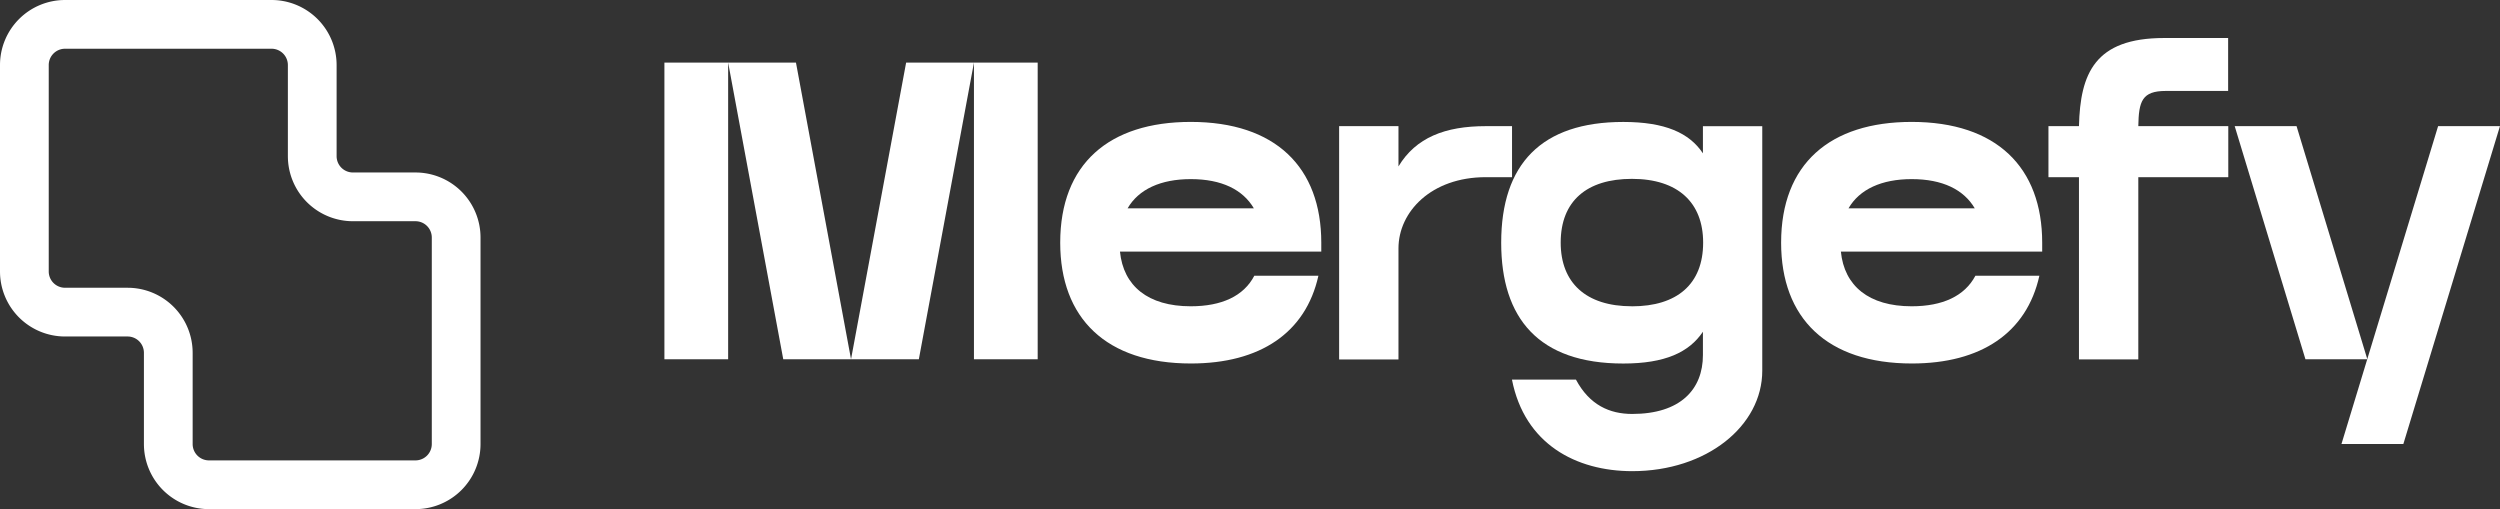 <svg id="svg580643" xmlns="http://www.w3.org/2000/svg" viewBox="0 0 666.87 135.8"><rect x="0" y="0" width="666.87" height="135.8" fill="#333333" stroke="none"/><g id="title"><g id="path580652"><path d="M371.55,356.43v79.14h-17V356.43Zm18.09,0,14.69,79.14H386.25l-14.7-79.14Zm29.39,0h18.09l-14.7,79.14H404.33Zm18.09,0h17v79.14h-17V356.43Z" transform="translate(-177.32 -339.74)" fill="#fff"/></g><g id="path580654"><path d="M460.13,404.48c0-21,13-32.22,34.82-32.22,22.61,0,34.82,12.1,34.82,32.22v2.37h-53.7c.9,9.16,7.46,14.59,18.88,14.59,8.25,0,14.13-2.72,16.95-8.14H529c-3.39,15.26-15.6,23.4-34,23.4C472.34,436.7,460.13,424.6,460.13,404.48Zm51.66-9.16c-2.94-5-8.59-7.8-16.84-7.8-8,0-13.91,2.71-16.85,7.8Z" transform="translate(-177.32 -339.74)" fill="#fff"/></g><g id="path580656"><path d="M534.53,373.39h15.83v10.74c4.63-7.69,12.43-10.74,23.29-10.74h7V387h-7c-14.59,0-23.29,9.27-23.29,19v29.62H534.53Z" transform="translate(-177.32 -339.74)" fill="#fff"/></g><g id="path580658"><path d="M580.63,441H597.7c3.62,6.79,9,9.16,15,9.16,12.88,0,18.87-6.56,18.87-15.71v-6.22c-3.73,5.54-10.17,8.48-21.25,8.48-22.61,0-32.56-12.1-32.56-32.22,0-21,10.74-32.22,32.56-32.22,11.19,0,17.64,2.94,21.25,8.37v-7.24h15.83v65.23c0,14.7-14.81,26.79-34.7,26.79C597.7,465.41,584,458.18,580.63,441Zm32-19.55c12,0,19-5.88,19-17,0-10.63-6.67-17-19-17-12,0-19,5.88-19,17C593.63,415.11,600.3,421.44,612.62,421.44Z" transform="translate(-177.32 -339.74)" fill="#fff"/></g><g id="path580660"><path d="M652.43,404.48c0-21,13-32.22,34.82-32.22,22.61,0,34.82,12.1,34.82,32.22v2.37h-53.7c.9,9.16,7.46,14.59,18.88,14.59,8.25,0,14.13-2.72,17-8.14h17.07c-3.39,15.26-15.6,23.4-34,23.4C664.64,436.7,652.43,424.6,652.43,404.48Zm51.66-9.16c-2.94-5-8.59-7.8-16.84-7.8-8,0-13.91,2.71-16.85,7.8Z" transform="translate(-177.32 -339.74)" fill="#fff"/></g><g id="path580662"><path d="M771.67,364H755.05c-6.33,0-7.23,2.71-7.34,9.38h24V387h-24v48.61H731.88V387h-8.14V373.39h8.14c.34-14,4.18-23.51,22.72-23.51h17.07Z" transform="translate(-177.32 -339.74)" fill="#fff"/></g><g id="path580664"><path d="M808.8,435.57H792.29l-18.87-62.18h16.5Z" transform="translate(-177.32 -339.74)" fill="#fff"/><path d="M801.9,458.18l25.78-84.79h16.5l-25.77,84.79Z" transform="translate(-177.32 -339.74)" fill="#fff"/></g></g><path d="M299,403.1v55.09a10.86,10.86,0,0,1-10.85,10.86H233.07a10.86,10.86,0,0,1-10.86-10.86v-24.3A10.85,10.85,0,0,0,211.36,423H194.67a10.85,10.85,0,0,1-10.85-10.85V357.1a10.85,10.85,0,0,1,10.85-10.86h55.09a10.86,10.86,0,0,1,10.85,10.86v24.3a10.85,10.85,0,0,0,10.85,10.85h16.69A10.85,10.85,0,0,1,299,403.1Z" transform="translate(-177.32 -339.74)" fill="none" stroke="#fff" stroke-miterlimit="10" stroke-width="13" style="isolation:isolate"/></svg>